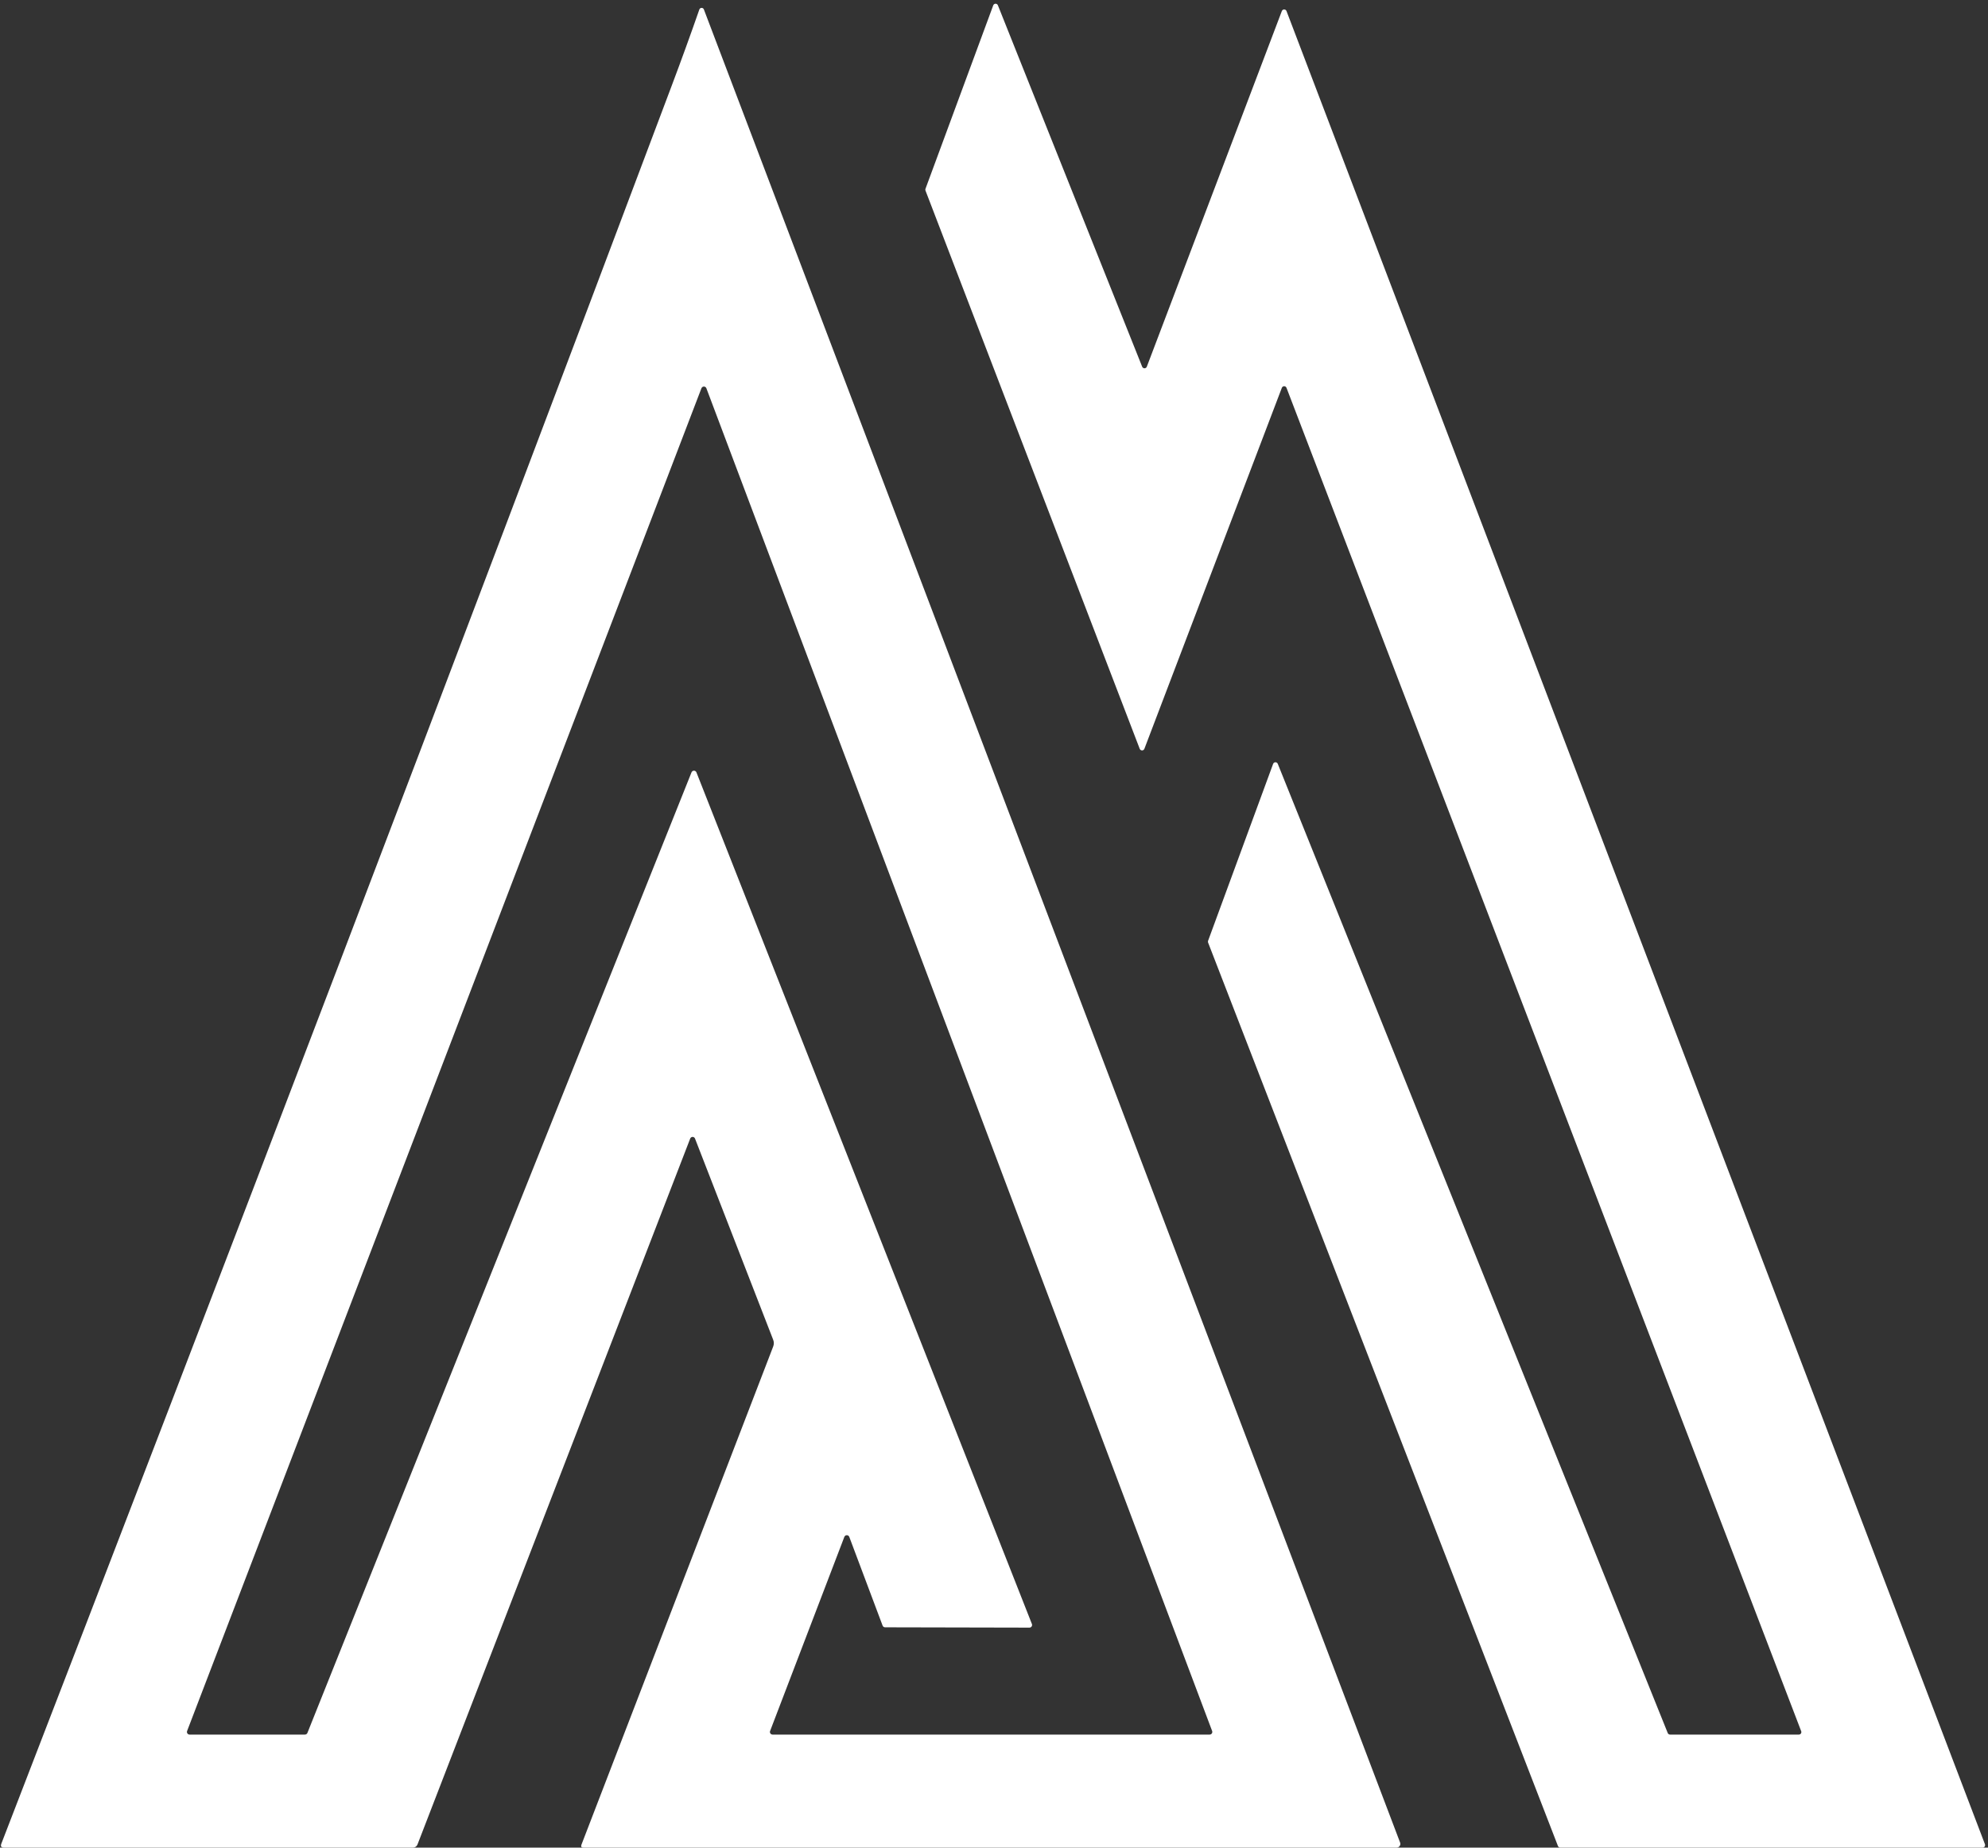 <svg width="255" height="237" viewBox="0 0 255 237" fill="none" xmlns="http://www.w3.org/2000/svg">
<rect x="0" y="0" width="255" height="237" fill="#333333" stroke="none"/>
<path d="M214.22 222.5H230.74C230.791 222.5 230.842 222.487 230.888 222.464C230.933 222.44 230.973 222.405 231.002 222.363C231.031 222.321 231.05 222.272 231.057 222.221C231.063 222.17 231.058 222.118 231.04 222.07L165.02 49.75C164.997 49.689 164.956 49.636 164.903 49.599C164.849 49.561 164.785 49.541 164.72 49.541C164.655 49.541 164.591 49.561 164.537 49.599C164.484 49.636 164.443 49.689 164.42 49.75L146.79 96.05C146.767 96.111 146.726 96.164 146.673 96.201C146.619 96.239 146.555 96.259 146.49 96.259C146.425 96.259 146.361 96.239 146.307 96.201C146.254 96.164 146.213 96.111 146.19 96.05L118.71 24.44C118.684 24.369 118.684 24.291 118.71 24.22L127.4 0.69C127.422 0.628 127.462 0.575 127.515 0.537C127.568 0.498 127.631 0.477 127.697 0.476C127.762 0.475 127.826 0.494 127.88 0.531C127.934 0.567 127.976 0.619 128 0.68L146.51 47.05C146.535 47.108 146.577 47.157 146.63 47.191C146.683 47.225 146.745 47.242 146.808 47.241C146.871 47.24 146.933 47.22 146.985 47.185C147.036 47.149 147.077 47.099 147.1 47.04L164.42 1.42C164.443 1.359 164.484 1.306 164.537 1.269C164.591 1.231 164.655 1.211 164.72 1.211C164.785 1.211 164.849 1.231 164.903 1.269C164.956 1.306 164.997 1.359 165.02 1.42L254.61 236.57C254.627 236.618 254.633 236.668 254.627 236.719C254.621 236.769 254.603 236.817 254.575 236.859C254.547 236.901 254.509 236.936 254.464 236.96C254.42 236.985 254.371 236.998 254.32 237H200.14C200.076 237.001 200.013 236.982 199.959 236.946C199.906 236.911 199.864 236.86 199.84 236.8L154.96 120.9C154.934 120.829 154.934 120.751 154.96 120.68L163.3 97.99C163.322 97.928 163.362 97.875 163.415 97.837C163.468 97.798 163.531 97.777 163.597 97.776C163.662 97.775 163.726 97.794 163.78 97.831C163.834 97.867 163.876 97.919 163.9 97.98L213.92 222.3C213.944 222.36 213.986 222.411 214.039 222.446C214.093 222.482 214.156 222.501 214.22 222.5ZM89.15 146.05C89.127 145.986 89.085 145.931 89.029 145.893C88.974 145.854 88.908 145.833 88.84 145.833C88.772 145.833 88.706 145.854 88.651 145.893C88.595 145.931 88.553 145.986 88.53 146.05L53.55 236.6C53.505 236.718 53.426 236.819 53.322 236.89C53.219 236.962 53.096 237 52.97 237H0.51C0.157 237 0.043 236.833 0.17 236.5C29.183 161.433 57.853 86.247 86.18 10.94C87.393 7.72 88.567 4.483 89.7 1.23C89.719 1.167 89.758 1.112 89.81 1.073C89.862 1.033 89.926 1.011 89.991 1.01C90.057 1.009 90.121 1.029 90.175 1.066C90.228 1.104 90.269 1.158 90.29 1.22L179.59 236.35C179.618 236.423 179.627 236.501 179.618 236.578C179.608 236.655 179.58 236.729 179.536 236.793C179.492 236.857 179.432 236.909 179.363 236.945C179.294 236.981 179.218 237 179.14 237H74.84C74.573 237 74.487 236.877 74.58 236.63L99.17 172.74C99.29 172.44 99.29 172.14 99.17 171.84L89.15 146.05ZM39.11 222.5C39.178 222.501 39.245 222.482 39.302 222.444C39.359 222.407 39.404 222.353 39.43 222.29L88.7 99.07C88.725 99.007 88.769 98.954 88.825 98.916C88.881 98.878 88.947 98.858 89.015 98.858C89.083 98.858 89.149 98.878 89.205 98.916C89.261 98.954 89.305 99.007 89.33 99.07L132.36 208.31C132.382 208.362 132.39 208.419 132.384 208.475C132.378 208.531 132.359 208.585 132.327 208.631C132.295 208.678 132.252 208.716 132.202 208.742C132.152 208.768 132.096 208.781 132.04 208.78L113.52 208.74C113.452 208.738 113.387 208.717 113.331 208.677C113.276 208.638 113.234 208.583 113.21 208.52L108.94 197.15C108.916 197.084 108.873 197.027 108.816 196.987C108.758 196.946 108.69 196.925 108.62 196.925C108.55 196.925 108.482 196.946 108.424 196.987C108.367 197.027 108.324 197.084 108.3 197.15L98.78 222.04C98.761 222.091 98.754 222.145 98.76 222.199C98.767 222.253 98.786 222.305 98.816 222.35C98.847 222.395 98.887 222.432 98.935 222.458C98.983 222.484 99.036 222.499 99.09 222.5H155.16C155.215 222.5 155.27 222.487 155.319 222.462C155.367 222.436 155.409 222.399 155.441 222.354C155.472 222.309 155.493 222.257 155.499 222.202C155.506 222.147 155.499 222.092 155.48 222.04L90.61 49.81C90.586 49.744 90.543 49.687 90.486 49.647C90.428 49.606 90.36 49.585 90.29 49.585C90.22 49.585 90.152 49.606 90.094 49.647C90.037 49.687 89.994 49.744 89.97 49.81L24 222.04C23.981 222.091 23.974 222.145 23.98 222.199C23.987 222.253 24.006 222.305 24.036 222.35C24.067 222.395 24.107 222.432 24.155 222.458C24.203 222.484 24.256 222.499 24.31 222.5H39.11Z" fill="white"/>
</svg>
